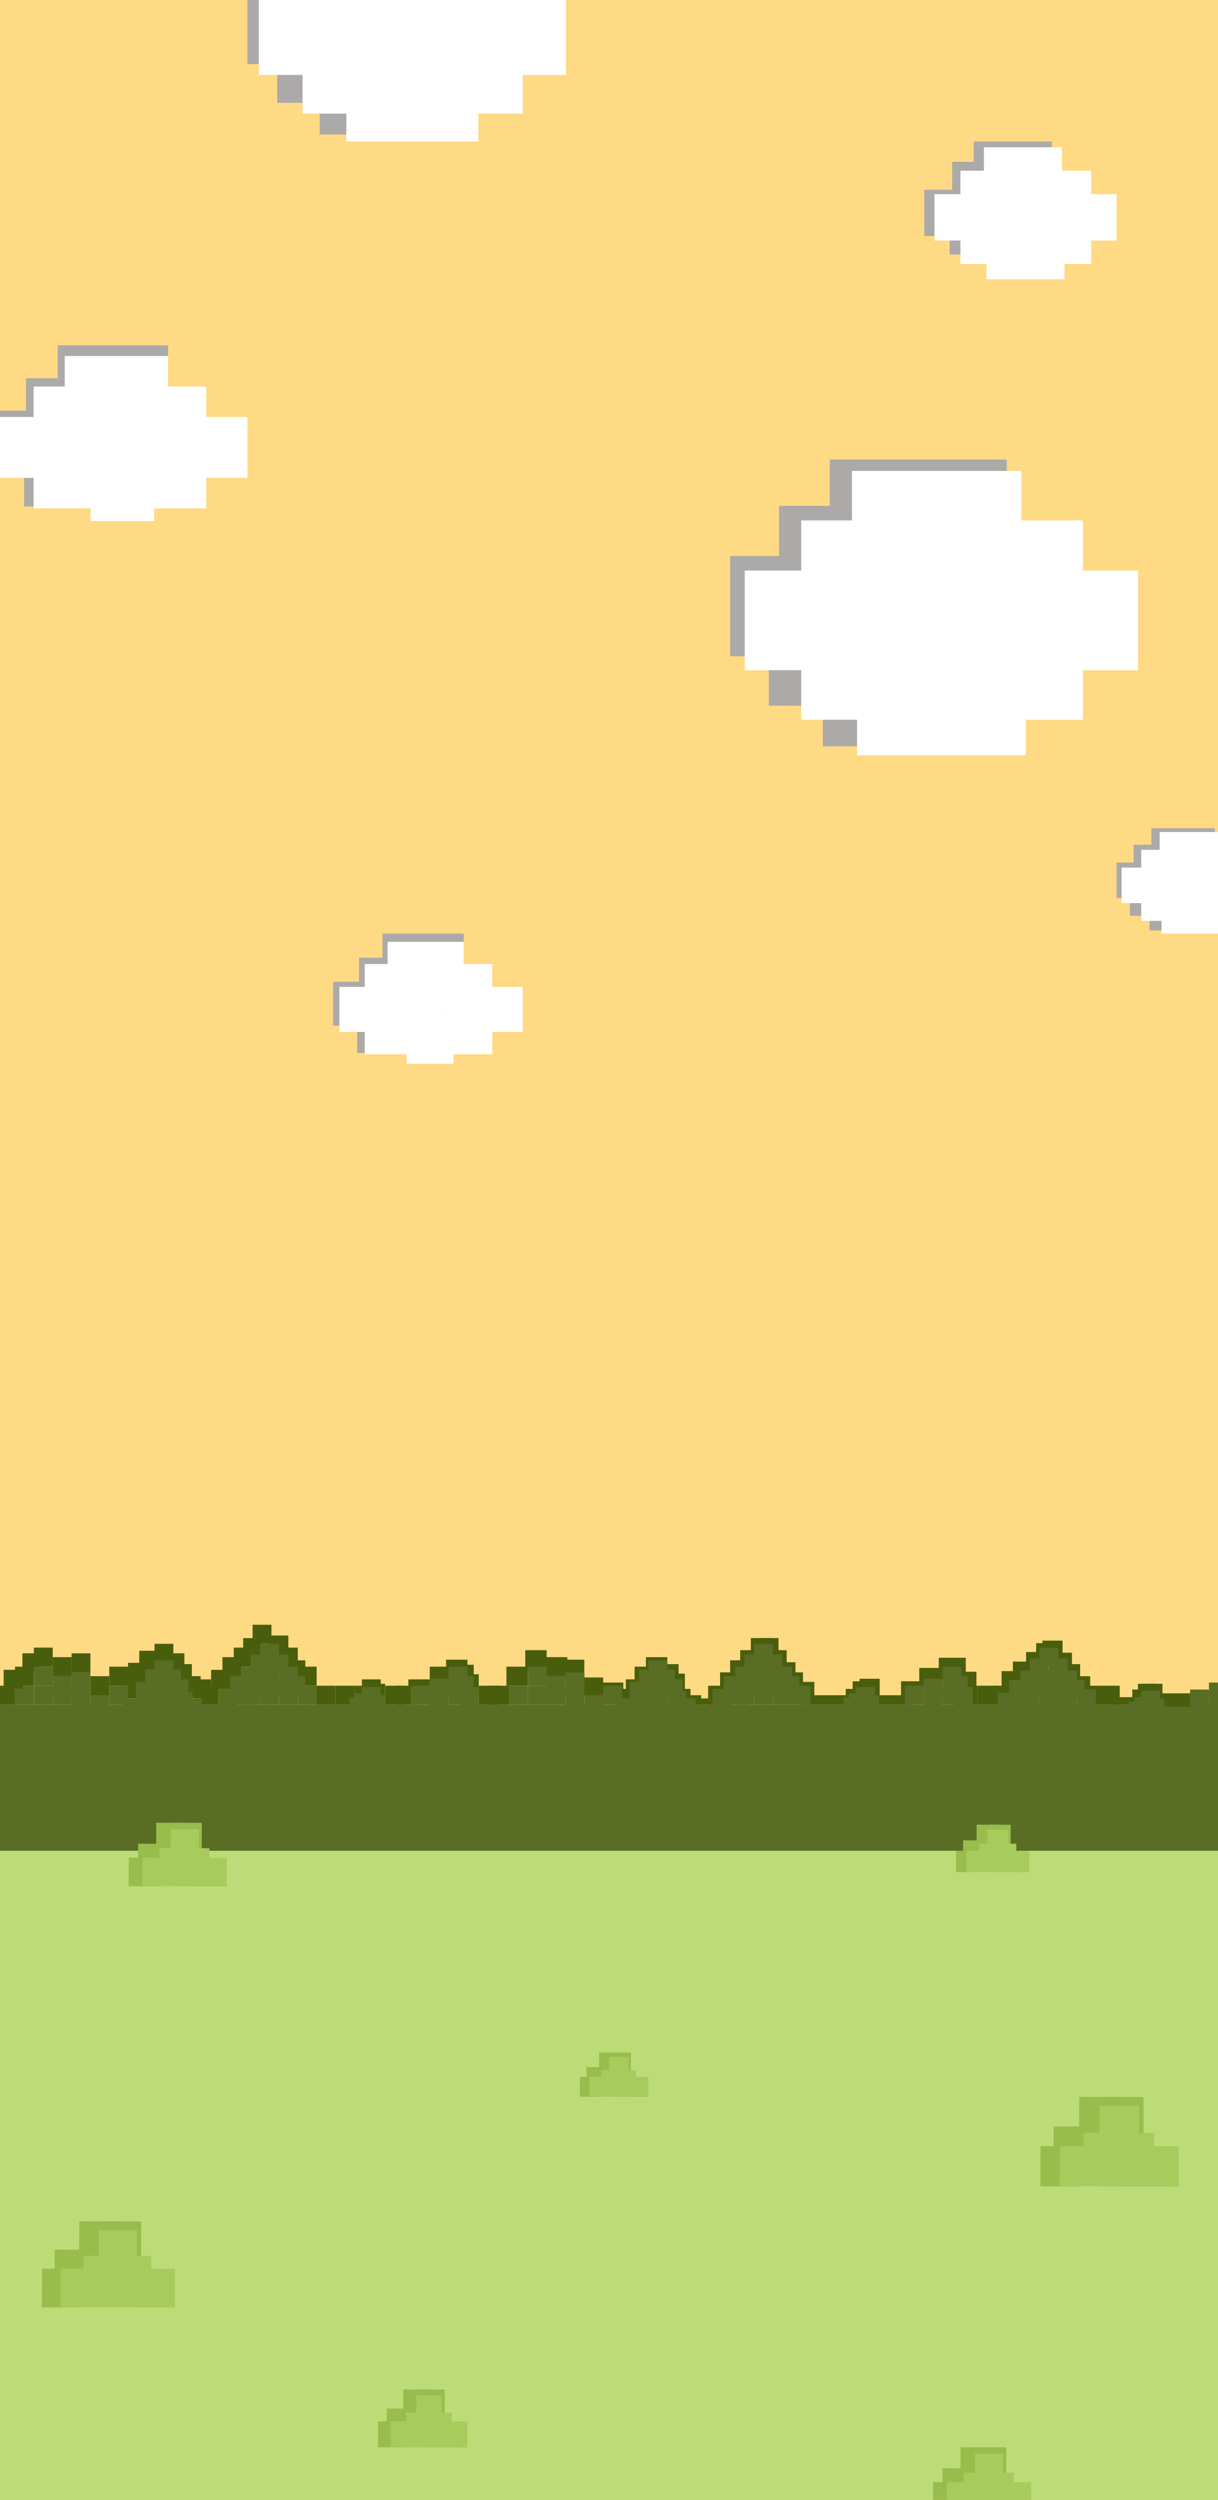 <svg width="1920" height="3939" viewBox="0 0 1920 3939" fill="none" xmlns="http://www.w3.org/2000/svg">
<rect x="0" y="0" width="1920" height="3939" fill="#333333" stroke="none"/>
<g clip-path="url(#clip0)">
<rect width="1920" height="3939" fill="#FFDA84"/>
<path d="M1501 255H1624V328H1501V255Z" fill="#ACA9A9"/>
<path d="M1535 223H1658V296H1535V223Z" fill="#ACA9A9"/>
<path d="M1457 299H1588V372H1457V299Z" fill="#ACA9A9"/>
<path d="M1497 328H1628V401H1497V328Z" fill="#ACA9A9"/>
<path d="M1297 1018H1564V1176H1297V1018Z" fill="#ACA9A9"/>
<path d="M1812 1410H1906V1466H1812V1410Z" fill="#ACA9A9"/>
<path d="M504 89H712V212H504V89Z" fill="#ACA9A9"/>
<path d="M1212 954H1491V1112H1212V954Z" fill="#ACA9A9"/>
<path d="M1781 1387H1880V1443H1781V1387Z" fill="#ACA9A9"/>
<path d="M437 39H655V162H437V39Z" fill="#ACA9A9"/>
<path d="M1151 876H1430V1034H1151V876Z" fill="#ACA9A9"/>
<path d="M1760 1359H1859V1415H1760V1359Z" fill="#ACA9A9"/>
<path d="M390 -22H608V101H390V-22Z" fill="#ACA9A9"/>
<path d="M1228 797H1507V954H1228V797Z" fill="#ACA9A9"/>
<path d="M1787 1331H1886V1387H1787V1331Z" fill="#ACA9A9"/>
<path d="M450 -84H668V39H450V-84Z" fill="#ACA9A9"/>
<path d="M1308 724H1587V881H1308V724Z" fill="#ACA9A9"/>
<path d="M1815 1305H1915V1361H1815V1305Z" fill="#ACA9A9"/>
<path d="M91 544H265V637H91V544Z" fill="#ACA9A9"/>
<path d="M603 1471H731V1540H603V1471Z" fill="#ACA9A9"/>
<path d="M38 705H159V798H38V705Z" fill="#ACA9A9"/>
<path d="M563 1590H653V1659H563V1590Z" fill="#ACA9A9"/>
<path d="M-14 647H107V740H-14V647Z" fill="#ACA9A9"/>
<path d="M525 1547H615V1616H525V1547Z" fill="#ACA9A9"/>
<path d="M41 596H162V689H41V596Z" fill="#ACA9A9"/>
<path d="M566 1509H655V1578H566V1509Z" fill="#ACA9A9"/>
<path d="M102 561H265V657H102V561Z" fill="white"/>
<path d="M611 1484H731V1555H611V1484Z" fill="white"/>
<path d="M143 753H243V821H143V753Z" fill="white"/>
<path d="M641 1626H715V1676H641V1626Z" fill="white"/>
<path d="M1343 742H1610V899H1343V742Z" fill="white"/>
<path d="M1828 1311H1923V1367H1828V1311Z" fill="white"/>
<path d="M1351 1033H1617V1190H1351V1033Z" fill="white"/>
<path d="M1831 1415H1926V1471H1831V1415Z" fill="white"/>
<path d="M546 100H754V223H546V100Z" fill="white"/>
<path d="M1551 232H1674V306H1551V232Z" fill="white"/>
<path d="M1555 366H1678V440H1555V366Z" fill="white"/>
<path d="M53 705H216V801H53V705Z" fill="white"/>
<path d="M575 1590H695V1661H575V1590Z" fill="white"/>
<path d="M1263 977H1529V1134H1263V977Z" fill="white"/>
<path d="M1799 1395H1894V1451H1799V1395Z" fill="white"/>
<path d="M477 57H685V179H477V57Z" fill="white"/>
<path d="M1514 342H1637V416H1514V342Z" fill="white"/>
<path d="M162 705H325V801H162V705Z" fill="white"/>
<path d="M655 1590H776V1661H655V1590Z" fill="white"/>
<path d="M1441 977H1707V1134H1441V977Z" fill="white"/>
<path d="M1863 1395H1957V1451H1863V1395Z" fill="white"/>
<path d="M616 57H824V179H616V57Z" fill="white"/>
<path d="M1596 342H1720V416H1596V342Z" fill="white"/>
<path d="M162 609H325V705H162V609Z" fill="white"/>
<path d="M655 1519H776V1590H655V1519Z" fill="white"/>
<path d="M1441 820H1707V977H1441V820Z" fill="white"/>
<path d="M1863 1339H1957V1395H1863V1339Z" fill="white"/>
<path d="M616 -66H824V57H616V-66Z" fill="white"/>
<path d="M1596 269H1720V342H1596V269Z" fill="white"/>
<path d="M53 609H216V705H53V609Z" fill="white"/>
<path d="M575 1519H695V1590H575V1519Z" fill="white"/>
<path d="M1263 820H1529V977H1263V820Z" fill="white"/>
<path d="M1799 1339H1894V1395H1799V1339Z" fill="white"/>
<path d="M477 -66H685V57H477V-66Z" fill="white"/>
<path d="M1514 269H1637V342H1514V269Z" fill="white"/>
<path d="M-1 657H162V753H-1V657Z" fill="white"/>
<path d="M535 1555H655V1626H535V1555Z" fill="white"/>
<path d="M1174 899H1441V1056H1174V899Z" fill="white"/>
<path d="M1768 1367H1863V1423H1768V1367Z" fill="white"/>
<path d="M408 -4H616V118H408V-4Z" fill="white"/>
<path d="M1473 306H1596V379H1473V306Z" fill="white"/>
<path d="M227 657H390V753H227V657Z" fill="white"/>
<path d="M703 1555H824V1626H703V1555Z" fill="white"/>
<path d="M1528 899H1794V1056H1528V899Z" fill="white"/>
<path d="M1894 1367H1988V1423H1894V1367Z" fill="white"/>
<path d="M684 -4H892V118H684V-4Z" fill="white"/>
<path d="M1637 306H1760V379H1637V306Z" fill="white"/>
<rect x="-11" y="2686.09" width="1947.23" height="230.165" fill="#5A6D24"/>
<rect x="-1.872" y="2916.26" width="1947.23" height="1039.74" fill="#BBDC77"/>
<rect x="1095.46" y="2676.08" width="33.679" height="10.007" fill="#485E0C"/>
<rect x="23.67" y="2656.07" width="29.717" height="30.021" fill="#5A6D24"/>
<rect x="-6.047" y="2656.07" width="29.717" height="30.021" fill="#485E0C"/>
<rect x="23.67" y="2626.05" width="29.717" height="30.021" fill="#485E0C"/>
<rect x="5.748" y="2631" width="29.717" height="30.021" fill="#485E0C"/>
<rect x="35.303" y="2605" width="29.717" height="30.021" fill="#485E0C"/>
<rect x="53.386" y="2596.03" width="29.717" height="30.021" fill="#485E0C"/>
<rect x="83.103" y="2611.04" width="29.717" height="30.021" fill="#485E0C"/>
<rect x="112.82" y="2605.03" width="29.717" height="30.021" fill="#485E0C"/>
<rect x="142.537" y="2641.06" width="29.717" height="30.021" fill="#485E0C"/>
<rect x="172.254" y="2626.05" width="29.717" height="30.021" fill="#485E0C"/>
<rect x="198.999" y="2646.06" width="29.717" height="30.021" fill="#485E0C"/>
<rect x="201.798" y="2620" width="29.717" height="30.021" fill="#485E0C"/>
<rect x="219.532" y="2601" width="29.717" height="30.021" fill="#485E0C"/>
<rect x="243.574" y="2590.02" width="29.717" height="30.021" fill="#485E0C"/>
<rect x="260.909" y="2605" width="29.717" height="30.021" fill="#485E0C"/>
<rect x="272.731" y="2622" width="29.717" height="30.021" fill="#485E0C"/>
<rect x="286.524" y="2641" width="29.717" height="30.021" fill="#485E0C"/>
<rect x="303.008" y="2646.06" width="29.717" height="30.021" fill="#485E0C"/>
<rect x="314.895" y="2656.07" width="29.717" height="30.021" fill="#485E0C"/>
<rect x="332.789" y="2631.05" width="29.717" height="30.021" fill="#485E0C"/>
<rect x="350.62" y="2611.04" width="29.717" height="30.021" fill="#485E0C"/>
<rect x="368.45" y="2596.03" width="29.717" height="30.021" fill="#485E0C"/>
<rect x="383.308" y="2581.02" width="29.717" height="30.021" fill="#485E0C"/>
<rect x="398.166" y="2560" width="29.717" height="30.021" fill="#485E0C"/>
<rect x="424.847" y="2577.01" width="29.717" height="30.021" fill="#485E0C"/>
<rect x="439.705" y="2596.03" width="29.717" height="30.021" fill="#485E0C"/>
<rect x="451.592" y="2616.04" width="29.717" height="30.021" fill="#485E0C"/>
<rect x="469.422" y="2626.05" width="29.717" height="30.021" fill="#485E0C"/>
<rect x="499.139" y="2656.07" width="29.717" height="30.021" fill="#485E0C"/>
<rect x="528.856" y="2656.07" width="29.717" height="30.021" fill="#485E0C"/>
<rect x="558.573" y="2656.07" width="29.717" height="30.021" fill="#485E0C"/>
<rect x="570.46" y="2646.06" width="29.717" height="30.021" fill="#485E0C"/>
<rect x="577.393" y="2653.07" width="29.717" height="30.021" fill="#485E0C"/>
<rect x="607.11" y="2656.07" width="29.717" height="30.021" fill="#485E0C"/>
<rect x="623.95" y="2656.07" width="29.717" height="30.021" fill="#485E0C"/>
<rect x="643.761" y="2646.06" width="33.679" height="30.021" fill="#485E0C"/>
<rect x="677.44" y="2626.05" width="33.679" height="30.021" fill="#485E0C"/>
<rect x="703.195" y="2615.04" width="33.679" height="30.021" fill="#485E0C"/>
<rect x="713.1" y="2623.05" width="33.679" height="30.021" fill="#485E0C"/>
<rect x="721.025" y="2638.06" width="33.679" height="30.021" fill="#485E0C"/>
<rect x="754.704" y="2656.07" width="33.679" height="30.021" fill="#485E0C"/>
<rect x="769.562" y="2656.07" width="33.679" height="30.021" fill="#485E0C"/>
<rect x="798.289" y="2626.05" width="33.679" height="30.021" fill="#485E0C"/>
<rect x="828.005" y="2600.03" width="33.679" height="30.021" fill="#485E0C"/>
<rect x="860.694" y="2611.04" width="33.679" height="30.021" fill="#485E0C"/>
<rect x="887.439" y="2615.04" width="33.679" height="30.021" fill="#485E0C"/>
<rect x="917.156" y="2643.06" width="33.679" height="30.021" fill="#485E0C"/>
<rect x="948.854" y="2651.07" width="33.679" height="30.021" fill="#485E0C"/>
<rect x="976.59" y="2661.07" width="33.679" height="30.021" fill="#485E0C"/>
<rect x="1000.36" y="2626.05" width="33.679" height="30.021" fill="#485E0C"/>
<rect x="1018.19" y="2611.04" width="33.679" height="30.021" fill="#485E0C"/>
<rect x="1036.02" y="2622.04" width="33.679" height="30.021" fill="#485E0C"/>
<rect x="1045.93" y="2637.06" width="33.679" height="30.021" fill="#485E0C"/>
<rect x="1054.84" y="2661.07" width="33.679" height="30.021" fill="#485E0C"/>
<rect x="1071.68" y="2671.08" width="33.679" height="15.011" fill="#485E0C"/>
<rect x="1116.26" y="2656.07" width="33.679" height="30.021" fill="#485E0C"/>
<rect x="1135.08" y="2635.05" width="31.698" height="30.021" fill="#485E0C"/>
<rect x="1150.93" y="2616.04" width="31.698" height="30.021" fill="#485E0C"/>
<rect x="1166.78" y="2600.03" width="31.698" height="30.021" fill="#485E0C"/>
<rect x="1183.62" y="2581.02" width="31.698" height="30.021" fill="#485E0C"/>
<rect x="1195.5" y="2581.02" width="31.698" height="30.021" fill="#485E0C"/>
<rect x="1208.38" y="2600.03" width="31.698" height="30.021" fill="#485E0C"/>
<rect x="1222.25" y="2619.04" width="31.698" height="30.021" fill="#485E0C"/>
<rect x="1234.14" y="2635.05" width="31.698" height="30.021" fill="#485E0C"/>
<rect x="1251.97" y="2650.06" width="31.698" height="30.021" fill="#485E0C"/>
<rect x="1333.19" y="2661.07" width="31.698" height="30.021" fill="#485E0C"/>
<rect x="1344.09" y="2649.06" width="31.698" height="30.021" fill="#485E0C"/>
<rect x="1354.98" y="2645.06" width="31.698" height="30.021" fill="#485E0C"/>
<rect x="1420.36" y="2649.06" width="31.698" height="30.021" fill="#485E0C"/>
<rect x="1449.09" y="2628.05" width="31.698" height="30.021" fill="#485E0C"/>
<rect x="1479.79" y="2612.04" width="31.698" height="35.025" fill="#485E0C"/>
<rect x="1490.69" y="2612.04" width="31.698" height="30.021" fill="#485E0C"/>
<rect x="1507.53" y="2634.05" width="31.698" height="30.021" fill="#485E0C"/>
<rect x="1509.51" y="2656.07" width="31.698" height="30.021" fill="#485E0C"/>
<rect x="1541.21" y="2656.07" width="31.698" height="30.021" fill="#485E0C"/>
<rect x="1565.97" y="2656.07" width="31.698" height="30.021" fill="#485E0C"/>
<rect x="1578.85" y="2633.05" width="31.698" height="30.021" fill="#485E0C"/>
<rect x="1596.68" y="2618.04" width="31.698" height="30.021" fill="#485E0C"/>
<rect x="1617.48" y="2603.03" width="31.698" height="30.021" fill="#485E0C"/>
<rect x="1633.33" y="2589.02" width="31.698" height="30.021" fill="#485E0C"/>
<rect x="1643.24" y="2585.02" width="31.698" height="30.021" fill="#485E0C"/>
<rect x="1658.1" y="2604.03" width="31.698" height="30.021" fill="#485E0C"/>
<rect x="1670.97" y="2622.04" width="31.698" height="30.021" fill="#485E0C"/>
<rect x="1686.82" y="2641.06" width="31.698" height="30.021" fill="#485E0C"/>
<rect x="1702.67" y="2656.07" width="31.698" height="30.021" fill="#485E0C"/>
<rect x="1733.38" y="2656.07" width="31.698" height="30.021" fill="#485E0C"/>
<rect x="1784.89" y="2662.07" width="31.698" height="30.021" fill="#485E0C"/>
<rect x="1793.8" y="2653.07" width="31.698" height="30.021" fill="#485E0C"/>
<rect x="1800.74" y="2653.07" width="31.698" height="30.021" fill="#485E0C"/>
<rect x="1808.66" y="2668.08" width="90.141" height="21.015" fill="#485E0C"/>
<rect x="1756.16" y="2674.08" width="31.698" height="12.009" fill="#485E0C"/>
<rect x="1259.89" y="2671.08" width="178.301" height="15.011" fill="#485E0C"/>
<rect x="986.495" y="2646.06" width="33.679" height="30.021" fill="#485E0C"/>
<rect x="802.251" y="2656.07" width="29.717" height="30.021" fill="#5A6D24"/>
<rect x="53.386" y="2626.05" width="29.717" height="30.021" fill="#5A6D24"/>
<rect x="831.968" y="2626.05" width="29.717" height="30.021" fill="#5A6D24"/>
<rect x="53.386" y="2656.07" width="29.717" height="30.021" fill="#5A6D24"/>
<rect x="831.968" y="2656.07" width="29.717" height="30.021" fill="#5A6D24"/>
<rect x="83.103" y="2656.07" width="29.717" height="30.021" fill="#5A6D24"/>
<rect x="861.685" y="2656.07" width="29.717" height="30.021" fill="#5A6D24"/>
<rect x="83.103" y="2641.06" width="29.717" height="30.021" fill="#5A6D24"/>
<rect x="861.685" y="2641.06" width="29.717" height="30.021" fill="#5A6D24"/>
<rect x="112.82" y="2635.05" width="29.717" height="30.021" fill="#5A6D24"/>
<rect x="891.401" y="2635.05" width="29.717" height="30.021" fill="#5A6D24"/>
<rect x="112.82" y="2661.07" width="29.717" height="30.021" fill="#5A6D24"/>
<rect x="891.401" y="2661.07" width="29.717" height="30.021" fill="#5A6D24"/>
<rect x="142.537" y="2671.08" width="29.717" height="30.021" fill="#5A6D24"/>
<rect x="921.118" y="2671.08" width="29.717" height="30.021" fill="#5A6D24"/>
<rect x="172.254" y="2656.07" width="29.717" height="30.021" fill="#5A6D24"/>
<rect x="950.835" y="2656.07" width="29.717" height="30.021" fill="#5A6D24"/>
<rect x="193.056" y="2676.08" width="29.717" height="30.021" fill="#5A6D24"/>
<rect x="971.637" y="2676.08" width="29.717" height="30.021" fill="#5A6D24"/>
<rect x="213.857" y="2650.06" width="29.717" height="30.021" fill="#5A6D24"/>
<rect x="992.439" y="2650.06" width="29.717" height="30.021" fill="#5A6D24"/>
<rect x="228.716" y="2631.05" width="29.717" height="30.021" fill="#5A6D24"/>
<rect x="1007.3" y="2631.05" width="29.717" height="30.021" fill="#5A6D24"/>
<rect x="243.574" y="2616.04" width="29.717" height="30.021" fill="#5A6D24"/>
<rect x="1022.16" y="2616.04" width="29.717" height="30.021" fill="#5A6D24"/>
<rect x="255.461" y="2631.05" width="29.717" height="30.021" fill="#5A6D24"/>
<rect x="1034.04" y="2631.05" width="29.717" height="30.021" fill="#5A6D24"/>
<rect x="267.348" y="2646.06" width="29.717" height="30.021" fill="#5A6D24"/>
<rect x="1045.93" y="2646.06" width="29.717" height="30.021" fill="#5A6D24"/>
<rect x="243.574" y="2651.07" width="29.717" height="30.021" fill="#5A6D24"/>
<rect x="1022.16" y="2651.07" width="29.717" height="30.021" fill="#5A6D24"/>
<rect x="219.801" y="2671.08" width="29.717" height="30.021" fill="#5A6D24"/>
<rect x="998.382" y="2671.08" width="29.717" height="30.021" fill="#5A6D24"/>
<rect x="243.574" y="2666.08" width="29.717" height="30.021" fill="#5A6D24"/>
<rect x="1022.16" y="2666.08" width="29.717" height="30.021" fill="#5A6D24"/>
<rect x="273.291" y="2665.08" width="29.717" height="30.021" fill="#5A6D24"/>
<rect x="1051.87" y="2665.08" width="29.717" height="30.021" fill="#5A6D24"/>
<rect x="288.15" y="2676.08" width="29.717" height="30.021" fill="#5A6D24"/>
<rect x="1066.73" y="2676.08" width="29.717" height="30.021" fill="#5A6D24"/>
<rect x="344.612" y="2661.07" width="29.717" height="30.021" fill="#5A6D24"/>
<rect x="1123.19" y="2661.07" width="29.717" height="30.021" fill="#5A6D24"/>
<rect x="1572.91" y="2667.08" width="29.717" height="30.021" fill="#5A6D24"/>
<rect x="362.442" y="2641.06" width="29.717" height="30.021" fill="#5A6D24"/>
<rect x="1141.02" y="2641.06" width="29.717" height="30.021" fill="#5A6D24"/>
<rect x="1590.74" y="2647.06" width="29.717" height="30.021" fill="#5A6D24"/>
<rect x="380.272" y="2626.05" width="29.717" height="30.021" fill="#5A6D24"/>
<rect x="1158.85" y="2626.05" width="29.717" height="30.021" fill="#5A6D24"/>
<rect x="1608.57" y="2632.05" width="29.717" height="30.021" fill="#5A6D24"/>
<rect x="395.13" y="2607.03" width="29.717" height="30.021" fill="#5A6D24"/>
<rect x="1173.71" y="2607.03" width="29.717" height="30.021" fill="#5A6D24"/>
<rect x="1623.43" y="2613.04" width="29.717" height="30.021" fill="#5A6D24"/>
<rect x="409.989" y="2590.02" width="29.717" height="30.021" fill="#5A6D24"/>
<rect x="1188.57" y="2590.02" width="29.717" height="30.021" fill="#5A6D24"/>
<rect x="1638.28" y="2596.03" width="29.717" height="30.021" fill="#5A6D24"/>
<rect x="424.847" y="2607.03" width="29.717" height="30.021" fill="#5A6D24"/>
<rect x="1203.43" y="2607.03" width="29.717" height="30.021" fill="#5A6D24"/>
<rect x="1653.14" y="2613.04" width="29.717" height="30.021" fill="#5A6D24"/>
<rect x="409.989" y="2626.05" width="29.717" height="30.021" fill="#5A6D24"/>
<rect x="1188.57" y="2626.05" width="29.717" height="30.021" fill="#5A6D24"/>
<rect x="1638.28" y="2632.05" width="29.717" height="30.021" fill="#5A6D24"/>
<rect x="439.705" y="2626.05" width="29.717" height="30.021" fill="#5A6D24"/>
<rect x="1218.29" y="2626.05" width="29.717" height="30.021" fill="#5A6D24"/>
<rect x="1668" y="2632.05" width="29.717" height="30.021" fill="#5A6D24"/>
<rect x="392.158" y="2641.06" width="29.717" height="30.021" fill="#5A6D24"/>
<rect x="1170.74" y="2641.06" width="29.717" height="30.021" fill="#5A6D24"/>
<rect x="1620.45" y="2647.06" width="29.717" height="30.021" fill="#5A6D24"/>
<rect x="421.875" y="2641.06" width="29.717" height="30.021" fill="#5A6D24"/>
<rect x="1200.46" y="2641.06" width="29.717" height="30.021" fill="#5A6D24"/>
<rect x="1650.17" y="2647.06" width="29.717" height="30.021" fill="#5A6D24"/>
<rect x="451.592" y="2641.06" width="29.717" height="30.021" fill="#5A6D24"/>
<rect x="1230.17" y="2641.06" width="29.717" height="30.021" fill="#5A6D24"/>
<rect x="1679.89" y="2647.06" width="29.717" height="30.021" fill="#5A6D24"/>
<rect x="469.422" y="2656.07" width="29.717" height="30.021" fill="#5A6D24"/>
<rect x="1248" y="2656.07" width="29.717" height="30.021" fill="#5A6D24"/>
<rect x="1697.72" y="2662.07" width="29.717" height="30.021" fill="#5A6D24"/>
<rect x="550.648" y="2675.08" width="29.717" height="30.021" fill="#5A6D24"/>
<rect x="1329.23" y="2675.08" width="29.717" height="30.021" fill="#5A6D24"/>
<rect x="1778.94" y="2681.09" width="29.717" height="30.021" fill="#5A6D24"/>
<rect x="570.46" y="2658.07" width="29.717" height="30.021" fill="#5A6D24"/>
<rect x="1349.04" y="2658.07" width="29.717" height="30.021" fill="#5A6D24"/>
<rect x="1798.76" y="2664.07" width="29.717" height="30.021" fill="#5A6D24"/>
<rect x="577.393" y="2671.08" width="29.717" height="30.021" fill="#5A6D24"/>
<rect x="1355.97" y="2671.08" width="29.717" height="30.021" fill="#5A6D24"/>
<rect x="1805.69" y="2677.08" width="29.717" height="30.021" fill="#5A6D24"/>
<rect x="647.723" y="2656.07" width="29.717" height="30.021" fill="#5A6D24"/>
<rect x="1426.3" y="2656.07" width="29.717" height="30.021" fill="#5A6D24"/>
<rect x="1876.02" y="2662.07" width="29.717" height="30.021" fill="#5A6D24"/>
<rect x="677.44" y="2645.06" width="29.717" height="30.021" fill="#5A6D24"/>
<rect x="1456.02" y="2645.06" width="29.717" height="30.021" fill="#5A6D24"/>
<rect x="1905.74" y="2651.07" width="29.717" height="30.021" fill="#5A6D24"/>
<rect x="707.157" y="2626.05" width="29.717" height="30.021" fill="#5A6D24"/>
<rect x="1485.74" y="2626.05" width="29.717" height="30.021" fill="#5A6D24"/>
<rect x="707.157" y="2653.07" width="29.717" height="30.021" fill="#5A6D24"/>
<rect x="1485.74" y="2653.07" width="29.717" height="30.021" fill="#5A6D24"/>
<rect x="677.44" y="2658.07" width="29.717" height="30.021" fill="#5A6D24"/>
<rect x="1456.02" y="2658.07" width="29.717" height="30.021" fill="#5A6D24"/>
<rect x="1905.74" y="2664.07" width="29.717" height="30.021" fill="#5A6D24"/>
<rect x="707.157" y="2656.07" width="29.717" height="30.021" fill="#5A6D24"/>
<rect x="1485.74" y="2656.07" width="29.717" height="30.021" fill="#5A6D24"/>
<rect x="724.987" y="2658.07" width="29.717" height="30.021" fill="#5A6D24"/>
<rect x="1503.57" y="2658.07" width="29.717" height="30.021" fill="#5A6D24"/>
<rect x="717.063" y="2641.06" width="29.717" height="30.021" fill="#5A6D24"/>
<rect x="1495.64" y="2641.06" width="29.717" height="30.021" fill="#5A6D24"/>
<rect x="559.563" y="2668.08" width="21.792" height="30.021" fill="#5A6D24"/>
<rect x="1338.14" y="2668.08" width="21.792" height="30.021" fill="#5A6D24"/>
<rect x="1787.86" y="2674.08" width="21.792" height="30.021" fill="#5A6D24"/>
<rect x="439.705" y="2656.07" width="29.717" height="30.021" fill="#5A6D24"/>
<rect x="1218.29" y="2656.07" width="29.717" height="30.021" fill="#5A6D24"/>
<rect x="1668" y="2662.07" width="29.717" height="30.021" fill="#5A6D24"/>
<rect x="409.989" y="2656.07" width="29.717" height="30.021" fill="#5A6D24"/>
<rect x="1188.57" y="2656.07" width="29.717" height="30.021" fill="#5A6D24"/>
<rect x="1638.28" y="2662.07" width="29.717" height="30.021" fill="#5A6D24"/>
<rect x="380.272" y="2656.07" width="29.717" height="30.021" fill="#5A6D24"/>
<rect x="1158.85" y="2656.07" width="29.717" height="30.021" fill="#5A6D24"/>
<rect x="1608.57" y="2662.07" width="29.717" height="30.021" fill="#5A6D24"/>
<rect x="369.376" y="2656.07" width="29.717" height="30.021" fill="#5A6D24"/>
<rect x="1147.96" y="2656.07" width="29.717" height="30.021" fill="#5A6D24"/>
<rect x="1597.67" y="2662.07" width="29.717" height="30.021" fill="#5A6D24"/>
<rect width="40.355" height="40.962" transform="matrix(1 0.003 -0.003 1 596.134 3815.06)" fill="#98BD4C"/>
<rect width="40.355" height="40.962" transform="matrix(1 0.003 -0.003 1 609.586 3795.04)" fill="#98BD4C"/>
<rect width="40.355" height="40.962" transform="matrix(1 0.003 -0.003 1 635.593 3765)" fill="#98BD4C"/>
<rect width="40.355" height="40.962" transform="matrix(1 0.003 -0.003 1 660.702 3765)" fill="#98BD4C"/>
<rect width="40.355" height="40.962" transform="matrix(1 0.003 -0.003 1 615.864 3814.93)" fill="#A7CB5C"/>
<rect width="40.355" height="40.962" transform="matrix(1 0.003 -0.003 1 656.353 3774.1)" fill="#A7CB5C"/>
<rect width="40.355" height="40.962" transform="matrix(1 0.003 -0.003 1 656.218 3815.06)" fill="#A7CB5C"/>
<rect width="40.355" height="40.962" transform="matrix(1 0.003 -0.003 1 696.573 3815.2)" fill="#A7CB5C"/>
<rect width="40.355" height="40.962" transform="matrix(1 0.003 -0.003 1 671.508 3801.46)" fill="#A7CB5C"/>
<rect width="40.355" height="40.962" transform="matrix(1 0.003 -0.003 1 640.121 3801.36)" fill="#A7CB5C"/>
<rect width="60.113" height="61.017" transform="matrix(1 0.003 -0.003 1 66.199 3574.58)" fill="#98BD4C"/>
<rect width="60.113" height="61.017" transform="matrix(1 0.003 -0.003 1 86.238 3544.75)" fill="#98BD4C"/>
<rect width="60.113" height="61.017" transform="matrix(1 0.003 -0.003 1 124.977 3500)" fill="#98BD4C"/>
<rect width="60.113" height="61.017" transform="matrix(1 0.003 -0.003 1 162.381 3500)" fill="#98BD4C"/>
<rect width="60.113" height="61.017" transform="matrix(1 0.003 -0.003 1 95.589 3574.37)" fill="#A7CB5C"/>
<rect width="60.113" height="61.017" transform="matrix(1 0.003 -0.003 1 155.902 3513.56)" fill="#A7CB5C"/>
<rect width="60.113" height="61.017" transform="matrix(1 0.003 -0.003 1 155.701 3574.58)" fill="#A7CB5C"/>
<rect width="60.113" height="61.017" transform="matrix(1 0.003 -0.003 1 215.814 3574.78)" fill="#A7CB5C"/>
<rect width="60.113" height="61.017" transform="matrix(1 0.003 -0.003 1 178.477 3554.31)" fill="#A7CB5C"/>
<rect width="60.113" height="61.017" transform="matrix(1 0.003 -0.003 1 131.723 3554.16)" fill="#A7CB5C"/>
<rect width="44.333" height="45" transform="matrix(1 0.003 -0.003 1 202.931 2927)" fill="#98BD4C"/>
<rect width="44.333" height="45" transform="matrix(1 0.003 -0.003 1 217.709 2905)" fill="#98BD4C"/>
<rect width="44.333" height="45" transform="matrix(1 0.003 -0.003 1 246.279 2872)" fill="#98BD4C"/>
<rect width="44.333" height="45" transform="matrix(1 0.003 -0.003 1 273.864 2872)" fill="#98BD4C"/>
<rect width="44.333" height="45" transform="matrix(1 0.003 -0.003 1 224.605 2926.85)" fill="#A7CB5C"/>
<rect width="44.333" height="45" transform="matrix(1 0.003 -0.003 1 269.086 2882)" fill="#A7CB5C"/>
<rect width="44.333" height="45" transform="matrix(1 0.003 -0.003 1 268.938 2927)" fill="#A7CB5C"/>
<rect width="44.333" height="45" transform="matrix(1 0.003 -0.003 1 313.271 2927.15)" fill="#A7CB5C"/>
<rect width="44.333" height="45" transform="matrix(1 0.003 -0.003 1 285.735 2912.06)" fill="#A7CB5C"/>
<rect width="44.333" height="45" transform="matrix(1 0.003 -0.003 1 251.254 2911.94)" fill="#A7CB5C"/>
<rect width="30.941" height="31.406" transform="matrix(1 0.003 -0.003 1 914.103 3272.39)" fill="#98BD4C"/>
<rect width="30.941" height="31.406" transform="matrix(1 0.003 -0.003 1 924.417 3257.03)" fill="#98BD4C"/>
<rect width="30.941" height="31.406" transform="matrix(1 0.003 -0.003 1 944.356 3234)" fill="#98BD4C"/>
<rect width="30.941" height="31.406" transform="matrix(1 0.003 -0.003 1 963.608 3234)" fill="#98BD4C"/>
<rect width="30.941" height="31.406" transform="matrix(1 0.003 -0.003 1 929.23 3272.28)" fill="#A7CB5C"/>
<rect width="30.941" height="31.406" transform="matrix(1 0.003 -0.003 1 960.273 3240.98)" fill="#A7CB5C"/>
<rect width="30.941" height="31.406" transform="matrix(1 0.003 -0.003 1 960.17 3272.39)" fill="#A7CB5C"/>
<rect width="30.941" height="31.406" transform="matrix(1 0.003 -0.003 1 991.11 3272.49)" fill="#A7CB5C"/>
<rect width="30.941" height="31.406" transform="matrix(1 0.003 -0.003 1 971.893 3261.96)" fill="#A7CB5C"/>
<rect width="30.941" height="31.406" transform="matrix(1 0.003 -0.003 1 947.828 3261.87)" fill="#A7CB5C"/>
<rect width="33.151" height="33.649" transform="matrix(1 0.003 -0.003 1 1507.11 2916.13)" fill="#98BD4C"/>
<rect width="33.151" height="33.649" transform="matrix(1 0.003 -0.003 1 1518.16 2899.68)" fill="#98BD4C"/>
<rect width="33.151" height="33.649" transform="matrix(1 0.003 -0.003 1 1539.52 2875)" fill="#98BD4C"/>
<rect width="33.151" height="33.649" transform="matrix(1 0.003 -0.003 1 1560.15 2875)" fill="#98BD4C"/>
<rect width="33.151" height="33.649" transform="matrix(1 0.003 -0.003 1 1523.32 2916.01)" fill="#A7CB5C"/>
<rect width="33.151" height="33.649" transform="matrix(1 0.003 -0.003 1 1556.58 2882.48)" fill="#A7CB5C"/>
<rect width="33.151" height="33.649" transform="matrix(1 0.003 -0.003 1 1556.47 2916.13)" fill="#A7CB5C"/>
<rect width="33.151" height="33.649" transform="matrix(1 0.003 -0.003 1 1589.62 2916.24)" fill="#A7CB5C"/>
<rect width="33.151" height="33.649" transform="matrix(1 0.003 -0.003 1 1569.03 2904.95)" fill="#A7CB5C"/>
<rect width="33.151" height="33.649" transform="matrix(1 0.003 -0.003 1 1543.24 2904.87)" fill="#A7CB5C"/>
<rect width="62.455" height="63.395" transform="matrix(1 0.003 -0.003 1 1640.21 3381.48)" fill="#98BD4C"/>
<rect width="62.455" height="63.395" transform="matrix(1 0.003 -0.003 1 1661.03 3350.49)" fill="#98BD4C"/>
<rect width="62.455" height="63.395" transform="matrix(1 0.003 -0.003 1 1701.28 3304)" fill="#98BD4C"/>
<rect width="62.455" height="63.395" transform="matrix(1 0.003 -0.003 1 1740.14 3304)" fill="#98BD4C"/>
<rect width="62.455" height="63.395" transform="matrix(1 0.003 -0.003 1 1670.74 3381.27)" fill="#A7CB5C"/>
<rect width="62.455" height="63.395" transform="matrix(1 0.003 -0.003 1 1733.4 3318.09)" fill="#A7CB5C"/>
<rect width="62.455" height="63.395" transform="matrix(1 0.003 -0.003 1 1733.2 3381.48)" fill="#A7CB5C"/>
<rect width="62.455" height="63.395" transform="matrix(1 0.003 -0.003 1 1795.65 3381.69)" fill="#A7CB5C"/>
<rect width="62.455" height="63.395" transform="matrix(1 0.003 -0.003 1 1756.86 3360.43)" fill="#A7CB5C"/>
<rect width="62.455" height="63.395" transform="matrix(1 0.003 -0.003 1 1708.28 3360.27)" fill="#A7CB5C"/>
<rect width="44.333" height="45" transform="matrix(1 0.003 -0.003 1 1470.85 3911)" fill="#98BD4C"/>
<rect width="44.333" height="45" transform="matrix(1 0.003 -0.003 1 1485.63 3889)" fill="#98BD4C"/>
<rect width="44.333" height="45" transform="matrix(1 0.003 -0.003 1 1514.2 3856)" fill="#98BD4C"/>
<rect width="44.333" height="45" transform="matrix(1 0.003 -0.003 1 1541.79 3856)" fill="#98BD4C"/>
<rect width="44.333" height="45" transform="matrix(1 0.003 -0.003 1 1492.53 3910.85)" fill="#A7CB5C"/>
<rect width="44.333" height="45" transform="matrix(1 0.003 -0.003 1 1537.01 3866)" fill="#A7CB5C"/>
<rect width="44.333" height="45" transform="matrix(1 0.003 -0.003 1 1536.86 3911)" fill="#A7CB5C"/>
<rect width="44.333" height="45" transform="matrix(1 0.003 -0.003 1 1581.19 3911.15)" fill="#A7CB5C"/>
<rect width="44.333" height="45" transform="matrix(1 0.003 -0.003 1 1553.66 3896.06)" fill="#A7CB5C"/>
<rect width="44.333" height="45" transform="matrix(1 0.003 -0.003 1 1519.18 3895.94)" fill="#A7CB5C"/>
</g>
<defs>
<clipPath id="clip0">
<rect width="1920" height="3939" fill="white"/>
</clipPath>
</defs>
</svg>

